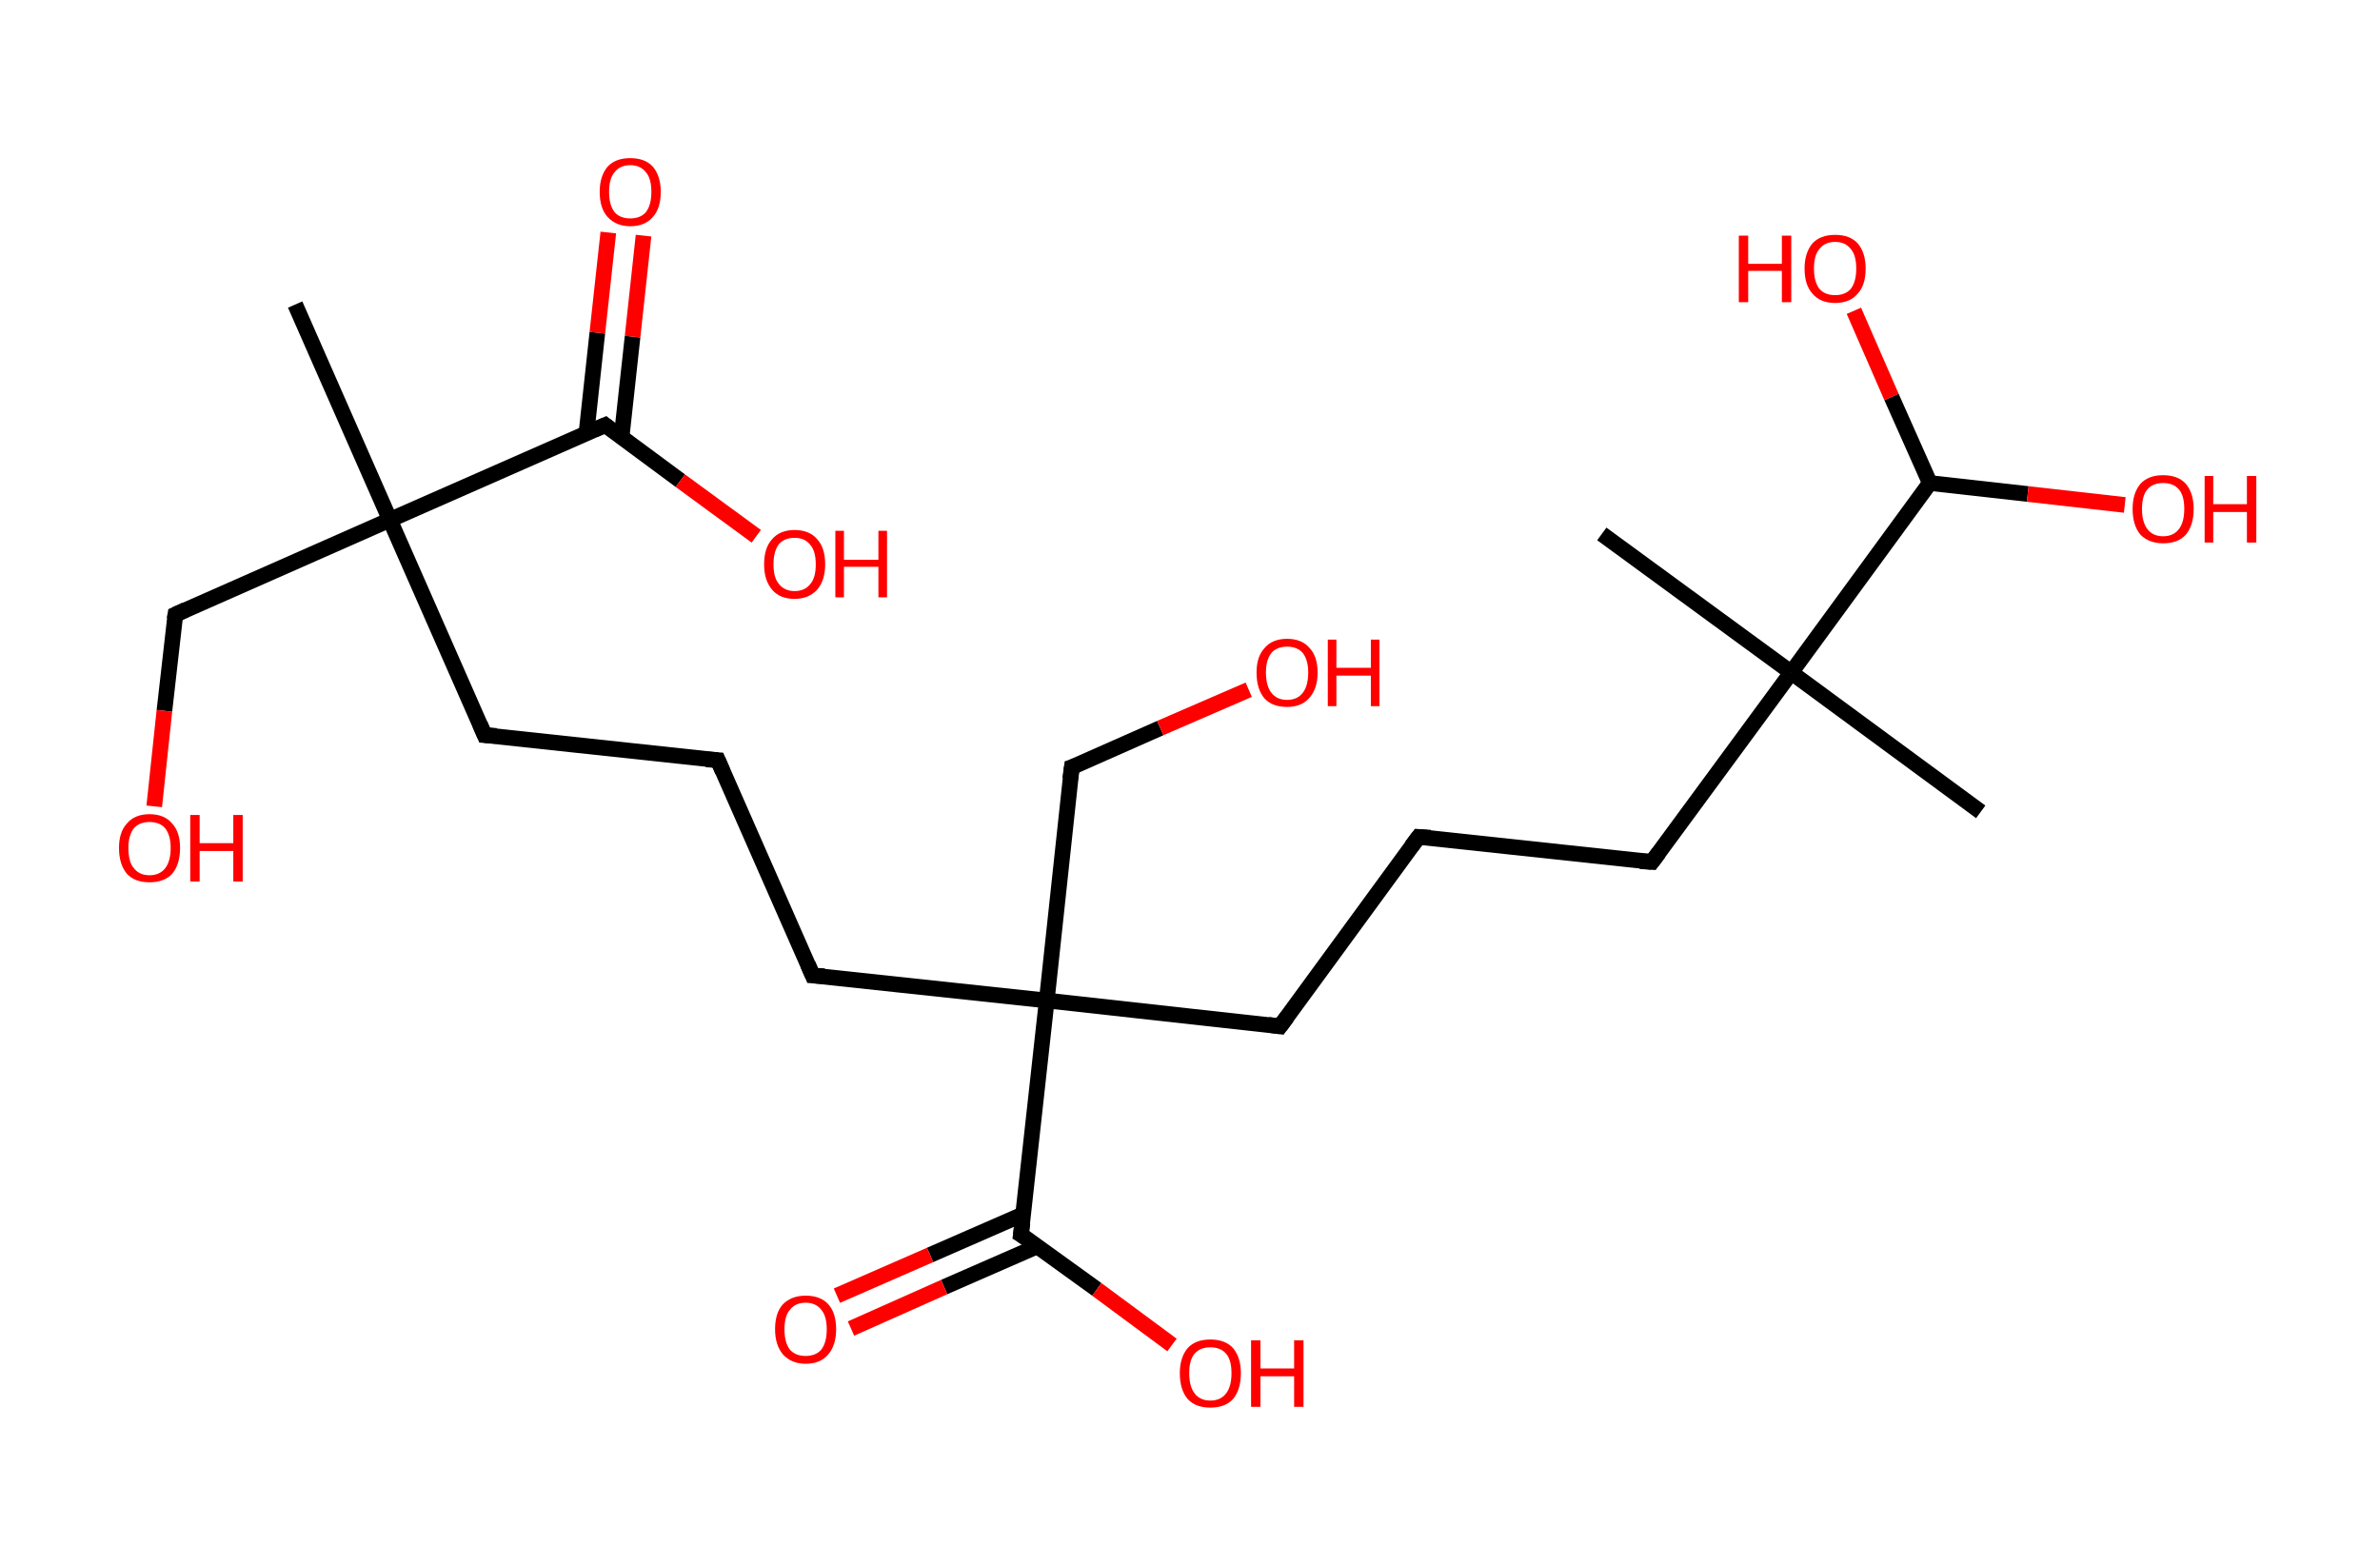 <?xml version='1.0' encoding='ASCII' standalone='yes'?>
<svg xmlns="http://www.w3.org/2000/svg" xmlns:rdkit="http://www.rdkit.org/xml" xmlns:xlink="http://www.w3.org/1999/xlink" version="1.1" baseProfile="full" xml:space="preserve" width="304px" height="200px" viewBox="0 0 304 200">
<!-- END OF HEADER -->
<rect style="opacity:1.0;fill:#FFFFFF;stroke:none" width="304.0" height="200.0" x="0.0" y="0.0"> </rect>
<path class="bond-0 atom-0 atom-1" d="M 37.7,38.9 L 49.8,66.4" style="fill:none;fill-rule:evenodd;stroke:#000000;stroke-width:2.0px;stroke-linecap:butt;stroke-linejoin:miter;stroke-opacity:1"/>
<path class="bond-1 atom-1 atom-2" d="M 49.8,66.4 L 22.4,78.5" style="fill:none;fill-rule:evenodd;stroke:#000000;stroke-width:2.0px;stroke-linecap:butt;stroke-linejoin:miter;stroke-opacity:1"/>
<path class="bond-2 atom-2 atom-3" d="M 22.4,78.5 L 21.0,90.8" style="fill:none;fill-rule:evenodd;stroke:#000000;stroke-width:2.0px;stroke-linecap:butt;stroke-linejoin:miter;stroke-opacity:1"/>
<path class="bond-2 atom-2 atom-3" d="M 21.0,90.8 L 19.7,103.0" style="fill:none;fill-rule:evenodd;stroke:#FF0000;stroke-width:2.0px;stroke-linecap:butt;stroke-linejoin:miter;stroke-opacity:1"/>
<path class="bond-3 atom-1 atom-4" d="M 49.8,66.4 L 61.9,93.9" style="fill:none;fill-rule:evenodd;stroke:#000000;stroke-width:2.0px;stroke-linecap:butt;stroke-linejoin:miter;stroke-opacity:1"/>
<path class="bond-4 atom-4 atom-5" d="M 61.9,93.9 L 91.7,97.1" style="fill:none;fill-rule:evenodd;stroke:#000000;stroke-width:2.0px;stroke-linecap:butt;stroke-linejoin:miter;stroke-opacity:1"/>
<path class="bond-5 atom-5 atom-6" d="M 91.7,97.1 L 103.8,124.6" style="fill:none;fill-rule:evenodd;stroke:#000000;stroke-width:2.0px;stroke-linecap:butt;stroke-linejoin:miter;stroke-opacity:1"/>
<path class="bond-6 atom-6 atom-7" d="M 103.8,124.6 L 133.7,127.8" style="fill:none;fill-rule:evenodd;stroke:#000000;stroke-width:2.0px;stroke-linecap:butt;stroke-linejoin:miter;stroke-opacity:1"/>
<path class="bond-7 atom-7 atom-8" d="M 133.7,127.8 L 136.9,98.0" style="fill:none;fill-rule:evenodd;stroke:#000000;stroke-width:2.0px;stroke-linecap:butt;stroke-linejoin:miter;stroke-opacity:1"/>
<path class="bond-8 atom-8 atom-9" d="M 136.9,98.0 L 148.2,93.0" style="fill:none;fill-rule:evenodd;stroke:#000000;stroke-width:2.0px;stroke-linecap:butt;stroke-linejoin:miter;stroke-opacity:1"/>
<path class="bond-8 atom-8 atom-9" d="M 148.2,93.0 L 159.5,88.1" style="fill:none;fill-rule:evenodd;stroke:#FF0000;stroke-width:2.0px;stroke-linecap:butt;stroke-linejoin:miter;stroke-opacity:1"/>
<path class="bond-9 atom-7 atom-10" d="M 133.7,127.8 L 163.5,131.1" style="fill:none;fill-rule:evenodd;stroke:#000000;stroke-width:2.0px;stroke-linecap:butt;stroke-linejoin:miter;stroke-opacity:1"/>
<path class="bond-10 atom-10 atom-11" d="M 163.5,131.1 L 181.2,106.9" style="fill:none;fill-rule:evenodd;stroke:#000000;stroke-width:2.0px;stroke-linecap:butt;stroke-linejoin:miter;stroke-opacity:1"/>
<path class="bond-11 atom-11 atom-12" d="M 181.2,106.9 L 211.0,110.1" style="fill:none;fill-rule:evenodd;stroke:#000000;stroke-width:2.0px;stroke-linecap:butt;stroke-linejoin:miter;stroke-opacity:1"/>
<path class="bond-12 atom-12 atom-13" d="M 211.0,110.1 L 228.8,85.9" style="fill:none;fill-rule:evenodd;stroke:#000000;stroke-width:2.0px;stroke-linecap:butt;stroke-linejoin:miter;stroke-opacity:1"/>
<path class="bond-13 atom-13 atom-14" d="M 228.8,85.9 L 204.6,68.2" style="fill:none;fill-rule:evenodd;stroke:#000000;stroke-width:2.0px;stroke-linecap:butt;stroke-linejoin:miter;stroke-opacity:1"/>
<path class="bond-14 atom-13 atom-15" d="M 228.8,85.9 L 253.0,103.7" style="fill:none;fill-rule:evenodd;stroke:#000000;stroke-width:2.0px;stroke-linecap:butt;stroke-linejoin:miter;stroke-opacity:1"/>
<path class="bond-15 atom-13 atom-16" d="M 228.8,85.9 L 246.5,61.7" style="fill:none;fill-rule:evenodd;stroke:#000000;stroke-width:2.0px;stroke-linecap:butt;stroke-linejoin:miter;stroke-opacity:1"/>
<path class="bond-16 atom-16 atom-17" d="M 246.5,61.7 L 241.6,50.7" style="fill:none;fill-rule:evenodd;stroke:#000000;stroke-width:2.0px;stroke-linecap:butt;stroke-linejoin:miter;stroke-opacity:1"/>
<path class="bond-16 atom-16 atom-17" d="M 241.6,50.7 L 236.8,39.7" style="fill:none;fill-rule:evenodd;stroke:#FF0000;stroke-width:2.0px;stroke-linecap:butt;stroke-linejoin:miter;stroke-opacity:1"/>
<path class="bond-17 atom-16 atom-18" d="M 246.5,61.7 L 259.0,63.1" style="fill:none;fill-rule:evenodd;stroke:#000000;stroke-width:2.0px;stroke-linecap:butt;stroke-linejoin:miter;stroke-opacity:1"/>
<path class="bond-17 atom-16 atom-18" d="M 259.0,63.1 L 271.4,64.5" style="fill:none;fill-rule:evenodd;stroke:#FF0000;stroke-width:2.0px;stroke-linecap:butt;stroke-linejoin:miter;stroke-opacity:1"/>
<path class="bond-18 atom-7 atom-19" d="M 133.7,127.8 L 130.4,157.7" style="fill:none;fill-rule:evenodd;stroke:#000000;stroke-width:2.0px;stroke-linecap:butt;stroke-linejoin:miter;stroke-opacity:1"/>
<path class="bond-19 atom-19 atom-20" d="M 130.7,155.1 L 118.8,160.3" style="fill:none;fill-rule:evenodd;stroke:#000000;stroke-width:2.0px;stroke-linecap:butt;stroke-linejoin:miter;stroke-opacity:1"/>
<path class="bond-19 atom-19 atom-20" d="M 118.8,160.3 L 106.9,165.5" style="fill:none;fill-rule:evenodd;stroke:#FF0000;stroke-width:2.0px;stroke-linecap:butt;stroke-linejoin:miter;stroke-opacity:1"/>
<path class="bond-19 atom-19 atom-20" d="M 132.5,159.2 L 120.6,164.4" style="fill:none;fill-rule:evenodd;stroke:#000000;stroke-width:2.0px;stroke-linecap:butt;stroke-linejoin:miter;stroke-opacity:1"/>
<path class="bond-19 atom-19 atom-20" d="M 120.6,164.4 L 108.7,169.7" style="fill:none;fill-rule:evenodd;stroke:#FF0000;stroke-width:2.0px;stroke-linecap:butt;stroke-linejoin:miter;stroke-opacity:1"/>
<path class="bond-20 atom-19 atom-21" d="M 130.4,157.7 L 140.1,164.7" style="fill:none;fill-rule:evenodd;stroke:#000000;stroke-width:2.0px;stroke-linecap:butt;stroke-linejoin:miter;stroke-opacity:1"/>
<path class="bond-20 atom-19 atom-21" d="M 140.1,164.7 L 149.7,171.8" style="fill:none;fill-rule:evenodd;stroke:#FF0000;stroke-width:2.0px;stroke-linecap:butt;stroke-linejoin:miter;stroke-opacity:1"/>
<path class="bond-21 atom-1 atom-22" d="M 49.8,66.4 L 77.3,54.3" style="fill:none;fill-rule:evenodd;stroke:#000000;stroke-width:2.0px;stroke-linecap:butt;stroke-linejoin:miter;stroke-opacity:1"/>
<path class="bond-22 atom-22 atom-23" d="M 79.4,55.8 L 80.8,43.0" style="fill:none;fill-rule:evenodd;stroke:#000000;stroke-width:2.0px;stroke-linecap:butt;stroke-linejoin:miter;stroke-opacity:1"/>
<path class="bond-22 atom-22 atom-23" d="M 80.8,43.0 L 82.2,30.1" style="fill:none;fill-rule:evenodd;stroke:#FF0000;stroke-width:2.0px;stroke-linecap:butt;stroke-linejoin:miter;stroke-opacity:1"/>
<path class="bond-22 atom-22 atom-23" d="M 74.9,55.4 L 76.3,42.5" style="fill:none;fill-rule:evenodd;stroke:#000000;stroke-width:2.0px;stroke-linecap:butt;stroke-linejoin:miter;stroke-opacity:1"/>
<path class="bond-22 atom-22 atom-23" d="M 76.3,42.5 L 77.7,29.7" style="fill:none;fill-rule:evenodd;stroke:#FF0000;stroke-width:2.0px;stroke-linecap:butt;stroke-linejoin:miter;stroke-opacity:1"/>
<path class="bond-23 atom-22 atom-24" d="M 77.3,54.3 L 86.9,61.4" style="fill:none;fill-rule:evenodd;stroke:#000000;stroke-width:2.0px;stroke-linecap:butt;stroke-linejoin:miter;stroke-opacity:1"/>
<path class="bond-23 atom-22 atom-24" d="M 86.9,61.4 L 96.6,68.5" style="fill:none;fill-rule:evenodd;stroke:#FF0000;stroke-width:2.0px;stroke-linecap:butt;stroke-linejoin:miter;stroke-opacity:1"/>
<path d="M 23.7,77.9 L 22.4,78.5 L 22.3,79.1" style="fill:none;stroke:#000000;stroke-width:2.0px;stroke-linecap:butt;stroke-linejoin:miter;stroke-opacity:1;"/>
<path d="M 61.3,92.5 L 61.9,93.9 L 63.4,94.0" style="fill:none;stroke:#000000;stroke-width:2.0px;stroke-linecap:butt;stroke-linejoin:miter;stroke-opacity:1;"/>
<path d="M 90.2,97.0 L 91.7,97.1 L 92.3,98.5" style="fill:none;stroke:#000000;stroke-width:2.0px;stroke-linecap:butt;stroke-linejoin:miter;stroke-opacity:1;"/>
<path d="M 103.2,123.2 L 103.8,124.6 L 105.3,124.7" style="fill:none;stroke:#000000;stroke-width:2.0px;stroke-linecap:butt;stroke-linejoin:miter;stroke-opacity:1;"/>
<path d="M 136.7,99.5 L 136.9,98.0 L 137.5,97.8" style="fill:none;stroke:#000000;stroke-width:2.0px;stroke-linecap:butt;stroke-linejoin:miter;stroke-opacity:1;"/>
<path d="M 162.0,130.9 L 163.5,131.1 L 164.4,129.9" style="fill:none;stroke:#000000;stroke-width:2.0px;stroke-linecap:butt;stroke-linejoin:miter;stroke-opacity:1;"/>
<path d="M 180.3,108.1 L 181.2,106.9 L 182.7,107.0" style="fill:none;stroke:#000000;stroke-width:2.0px;stroke-linecap:butt;stroke-linejoin:miter;stroke-opacity:1;"/>
<path d="M 209.5,110.0 L 211.0,110.1 L 211.9,108.9" style="fill:none;stroke:#000000;stroke-width:2.0px;stroke-linecap:butt;stroke-linejoin:miter;stroke-opacity:1;"/>
<path d="M 130.6,156.2 L 130.4,157.7 L 130.9,158.0" style="fill:none;stroke:#000000;stroke-width:2.0px;stroke-linecap:butt;stroke-linejoin:miter;stroke-opacity:1;"/>
<path d="M 75.9,54.9 L 77.3,54.3 L 77.8,54.7" style="fill:none;stroke:#000000;stroke-width:2.0px;stroke-linecap:butt;stroke-linejoin:miter;stroke-opacity:1;"/>
<path class="atom-3" d="M 15.2 108.3 Q 15.2 106.3, 16.2 105.2 Q 17.2 104.0, 19.1 104.0 Q 21.0 104.0, 22.0 105.2 Q 23.0 106.3, 23.0 108.3 Q 23.0 110.4, 22.0 111.6 Q 21.0 112.7, 19.1 112.7 Q 17.2 112.7, 16.2 111.6 Q 15.2 110.4, 15.2 108.3 M 19.1 111.8 Q 20.4 111.8, 21.1 110.9 Q 21.8 110.0, 21.8 108.3 Q 21.8 106.7, 21.1 105.8 Q 20.4 105.0, 19.1 105.0 Q 17.8 105.0, 17.1 105.8 Q 16.4 106.7, 16.4 108.3 Q 16.4 110.1, 17.1 110.9 Q 17.8 111.8, 19.1 111.8 " fill="#FF0000"/>
<path class="atom-3" d="M 24.3 104.1 L 25.5 104.1 L 25.5 107.7 L 29.8 107.7 L 29.8 104.1 L 31.0 104.1 L 31.0 112.6 L 29.8 112.6 L 29.8 108.7 L 25.5 108.7 L 25.5 112.6 L 24.3 112.6 L 24.3 104.1 " fill="#FF0000"/>
<path class="atom-9" d="M 160.5 85.9 Q 160.5 83.9, 161.5 82.8 Q 162.5 81.6, 164.4 81.6 Q 166.3 81.6, 167.3 82.8 Q 168.3 83.9, 168.3 85.9 Q 168.3 88.0, 167.2 89.2 Q 166.2 90.3, 164.4 90.3 Q 162.5 90.3, 161.5 89.2 Q 160.5 88.0, 160.5 85.9 M 164.4 89.4 Q 165.7 89.4, 166.4 88.5 Q 167.1 87.6, 167.1 85.9 Q 167.1 84.3, 166.4 83.4 Q 165.7 82.6, 164.4 82.6 Q 163.1 82.6, 162.4 83.4 Q 161.7 84.3, 161.7 85.9 Q 161.7 87.6, 162.4 88.5 Q 163.1 89.4, 164.4 89.4 " fill="#FF0000"/>
<path class="atom-9" d="M 169.6 81.7 L 170.7 81.7 L 170.7 85.3 L 175.1 85.3 L 175.1 81.7 L 176.2 81.7 L 176.2 90.2 L 175.1 90.2 L 175.1 86.3 L 170.7 86.3 L 170.7 90.2 L 169.6 90.2 L 169.6 81.7 " fill="#FF0000"/>
<path class="atom-17" d="M 222.1 30.1 L 223.3 30.1 L 223.3 33.7 L 227.6 33.7 L 227.6 30.1 L 228.8 30.1 L 228.8 38.6 L 227.6 38.6 L 227.6 34.6 L 223.3 34.6 L 223.3 38.6 L 222.1 38.6 L 222.1 30.1 " fill="#FF0000"/>
<path class="atom-17" d="M 230.5 34.3 Q 230.5 32.3, 231.5 31.1 Q 232.5 30.0, 234.4 30.0 Q 236.3 30.0, 237.3 31.1 Q 238.3 32.3, 238.3 34.3 Q 238.3 36.4, 237.3 37.5 Q 236.3 38.7, 234.4 38.7 Q 232.5 38.7, 231.5 37.5 Q 230.5 36.4, 230.5 34.3 M 234.4 37.7 Q 235.7 37.7, 236.4 36.9 Q 237.1 36.0, 237.1 34.3 Q 237.1 32.6, 236.4 31.8 Q 235.7 30.9, 234.4 30.9 Q 233.1 30.9, 232.4 31.8 Q 231.7 32.6, 231.7 34.3 Q 231.7 36.0, 232.4 36.9 Q 233.1 37.7, 234.4 37.7 " fill="#FF0000"/>
<path class="atom-18" d="M 272.4 65.0 Q 272.4 63.0, 273.4 61.8 Q 274.4 60.7, 276.3 60.7 Q 278.2 60.7, 279.2 61.8 Q 280.2 63.0, 280.2 65.0 Q 280.2 67.1, 279.2 68.3 Q 278.2 69.4, 276.3 69.4 Q 274.5 69.4, 273.4 68.3 Q 272.4 67.1, 272.4 65.0 M 276.3 68.5 Q 277.6 68.5, 278.3 67.6 Q 279.0 66.7, 279.0 65.0 Q 279.0 63.3, 278.3 62.5 Q 277.6 61.7, 276.3 61.7 Q 275.0 61.7, 274.3 62.5 Q 273.6 63.3, 273.6 65.0 Q 273.6 66.7, 274.3 67.6 Q 275.0 68.5, 276.3 68.5 " fill="#FF0000"/>
<path class="atom-18" d="M 281.6 60.8 L 282.7 60.8 L 282.7 64.4 L 287.0 64.4 L 287.0 60.8 L 288.2 60.8 L 288.2 69.3 L 287.0 69.3 L 287.0 65.4 L 282.7 65.4 L 282.7 69.3 L 281.6 69.3 L 281.6 60.8 " fill="#FF0000"/>
<path class="atom-20" d="M 99.0 169.8 Q 99.0 167.7, 100.0 166.6 Q 101.1 165.5, 102.9 165.5 Q 104.8 165.5, 105.8 166.6 Q 106.8 167.7, 106.8 169.8 Q 106.8 171.8, 105.8 173.0 Q 104.8 174.2, 102.9 174.2 Q 101.1 174.2, 100.0 173.0 Q 99.0 171.8, 99.0 169.8 M 102.9 173.2 Q 104.2 173.2, 104.9 172.4 Q 105.6 171.5, 105.6 169.8 Q 105.6 168.1, 104.9 167.3 Q 104.2 166.4, 102.9 166.4 Q 101.6 166.4, 100.9 167.3 Q 100.2 168.1, 100.2 169.8 Q 100.2 171.5, 100.9 172.4 Q 101.6 173.2, 102.9 173.2 " fill="#FF0000"/>
<path class="atom-21" d="M 150.7 175.4 Q 150.7 173.4, 151.7 172.2 Q 152.7 171.1, 154.6 171.1 Q 156.5 171.1, 157.5 172.2 Q 158.5 173.4, 158.5 175.4 Q 158.5 177.5, 157.5 178.7 Q 156.5 179.8, 154.6 179.8 Q 152.7 179.8, 151.7 178.7 Q 150.7 177.5, 150.7 175.4 M 154.6 178.9 Q 155.9 178.9, 156.6 178.0 Q 157.3 177.1, 157.3 175.4 Q 157.3 173.7, 156.6 172.9 Q 155.9 172.1, 154.6 172.1 Q 153.3 172.1, 152.6 172.9 Q 151.9 173.7, 151.9 175.4 Q 151.9 177.1, 152.6 178.0 Q 153.3 178.9, 154.6 178.9 " fill="#FF0000"/>
<path class="atom-21" d="M 159.8 171.2 L 161.0 171.2 L 161.0 174.8 L 165.3 174.8 L 165.3 171.2 L 166.5 171.2 L 166.5 179.7 L 165.3 179.7 L 165.3 175.8 L 161.0 175.8 L 161.0 179.7 L 159.8 179.7 L 159.8 171.2 " fill="#FF0000"/>
<path class="atom-23" d="M 76.6 24.5 Q 76.6 22.5, 77.6 21.3 Q 78.6 20.2, 80.5 20.2 Q 82.4 20.2, 83.4 21.3 Q 84.4 22.5, 84.4 24.5 Q 84.4 26.6, 83.4 27.7 Q 82.4 28.9, 80.5 28.9 Q 78.7 28.9, 77.6 27.7 Q 76.6 26.6, 76.6 24.5 M 80.5 27.9 Q 81.8 27.9, 82.5 27.1 Q 83.2 26.2, 83.2 24.5 Q 83.2 22.8, 82.5 22.0 Q 81.8 21.1, 80.5 21.1 Q 79.2 21.1, 78.5 22.0 Q 77.8 22.8, 77.8 24.5 Q 77.8 26.2, 78.5 27.1 Q 79.2 27.9, 80.5 27.9 " fill="#FF0000"/>
<path class="atom-24" d="M 97.6 72.1 Q 97.6 70.0, 98.6 68.9 Q 99.6 67.7, 101.5 67.7 Q 103.4 67.7, 104.4 68.9 Q 105.4 70.0, 105.4 72.1 Q 105.4 74.1, 104.4 75.3 Q 103.3 76.5, 101.5 76.5 Q 99.6 76.5, 98.6 75.3 Q 97.6 74.1, 97.6 72.1 M 101.5 75.5 Q 102.8 75.5, 103.5 74.6 Q 104.2 73.8, 104.2 72.1 Q 104.2 70.4, 103.5 69.6 Q 102.8 68.7, 101.5 68.7 Q 100.2 68.7, 99.5 69.5 Q 98.8 70.4, 98.8 72.1 Q 98.8 73.8, 99.5 74.6 Q 100.2 75.5, 101.5 75.5 " fill="#FF0000"/>
<path class="atom-24" d="M 106.7 67.8 L 107.8 67.8 L 107.8 71.5 L 112.2 71.5 L 112.2 67.8 L 113.3 67.8 L 113.3 76.3 L 112.2 76.3 L 112.2 72.4 L 107.8 72.4 L 107.8 76.3 L 106.7 76.3 L 106.7 67.8 " fill="#FF0000"/>
</svg>
